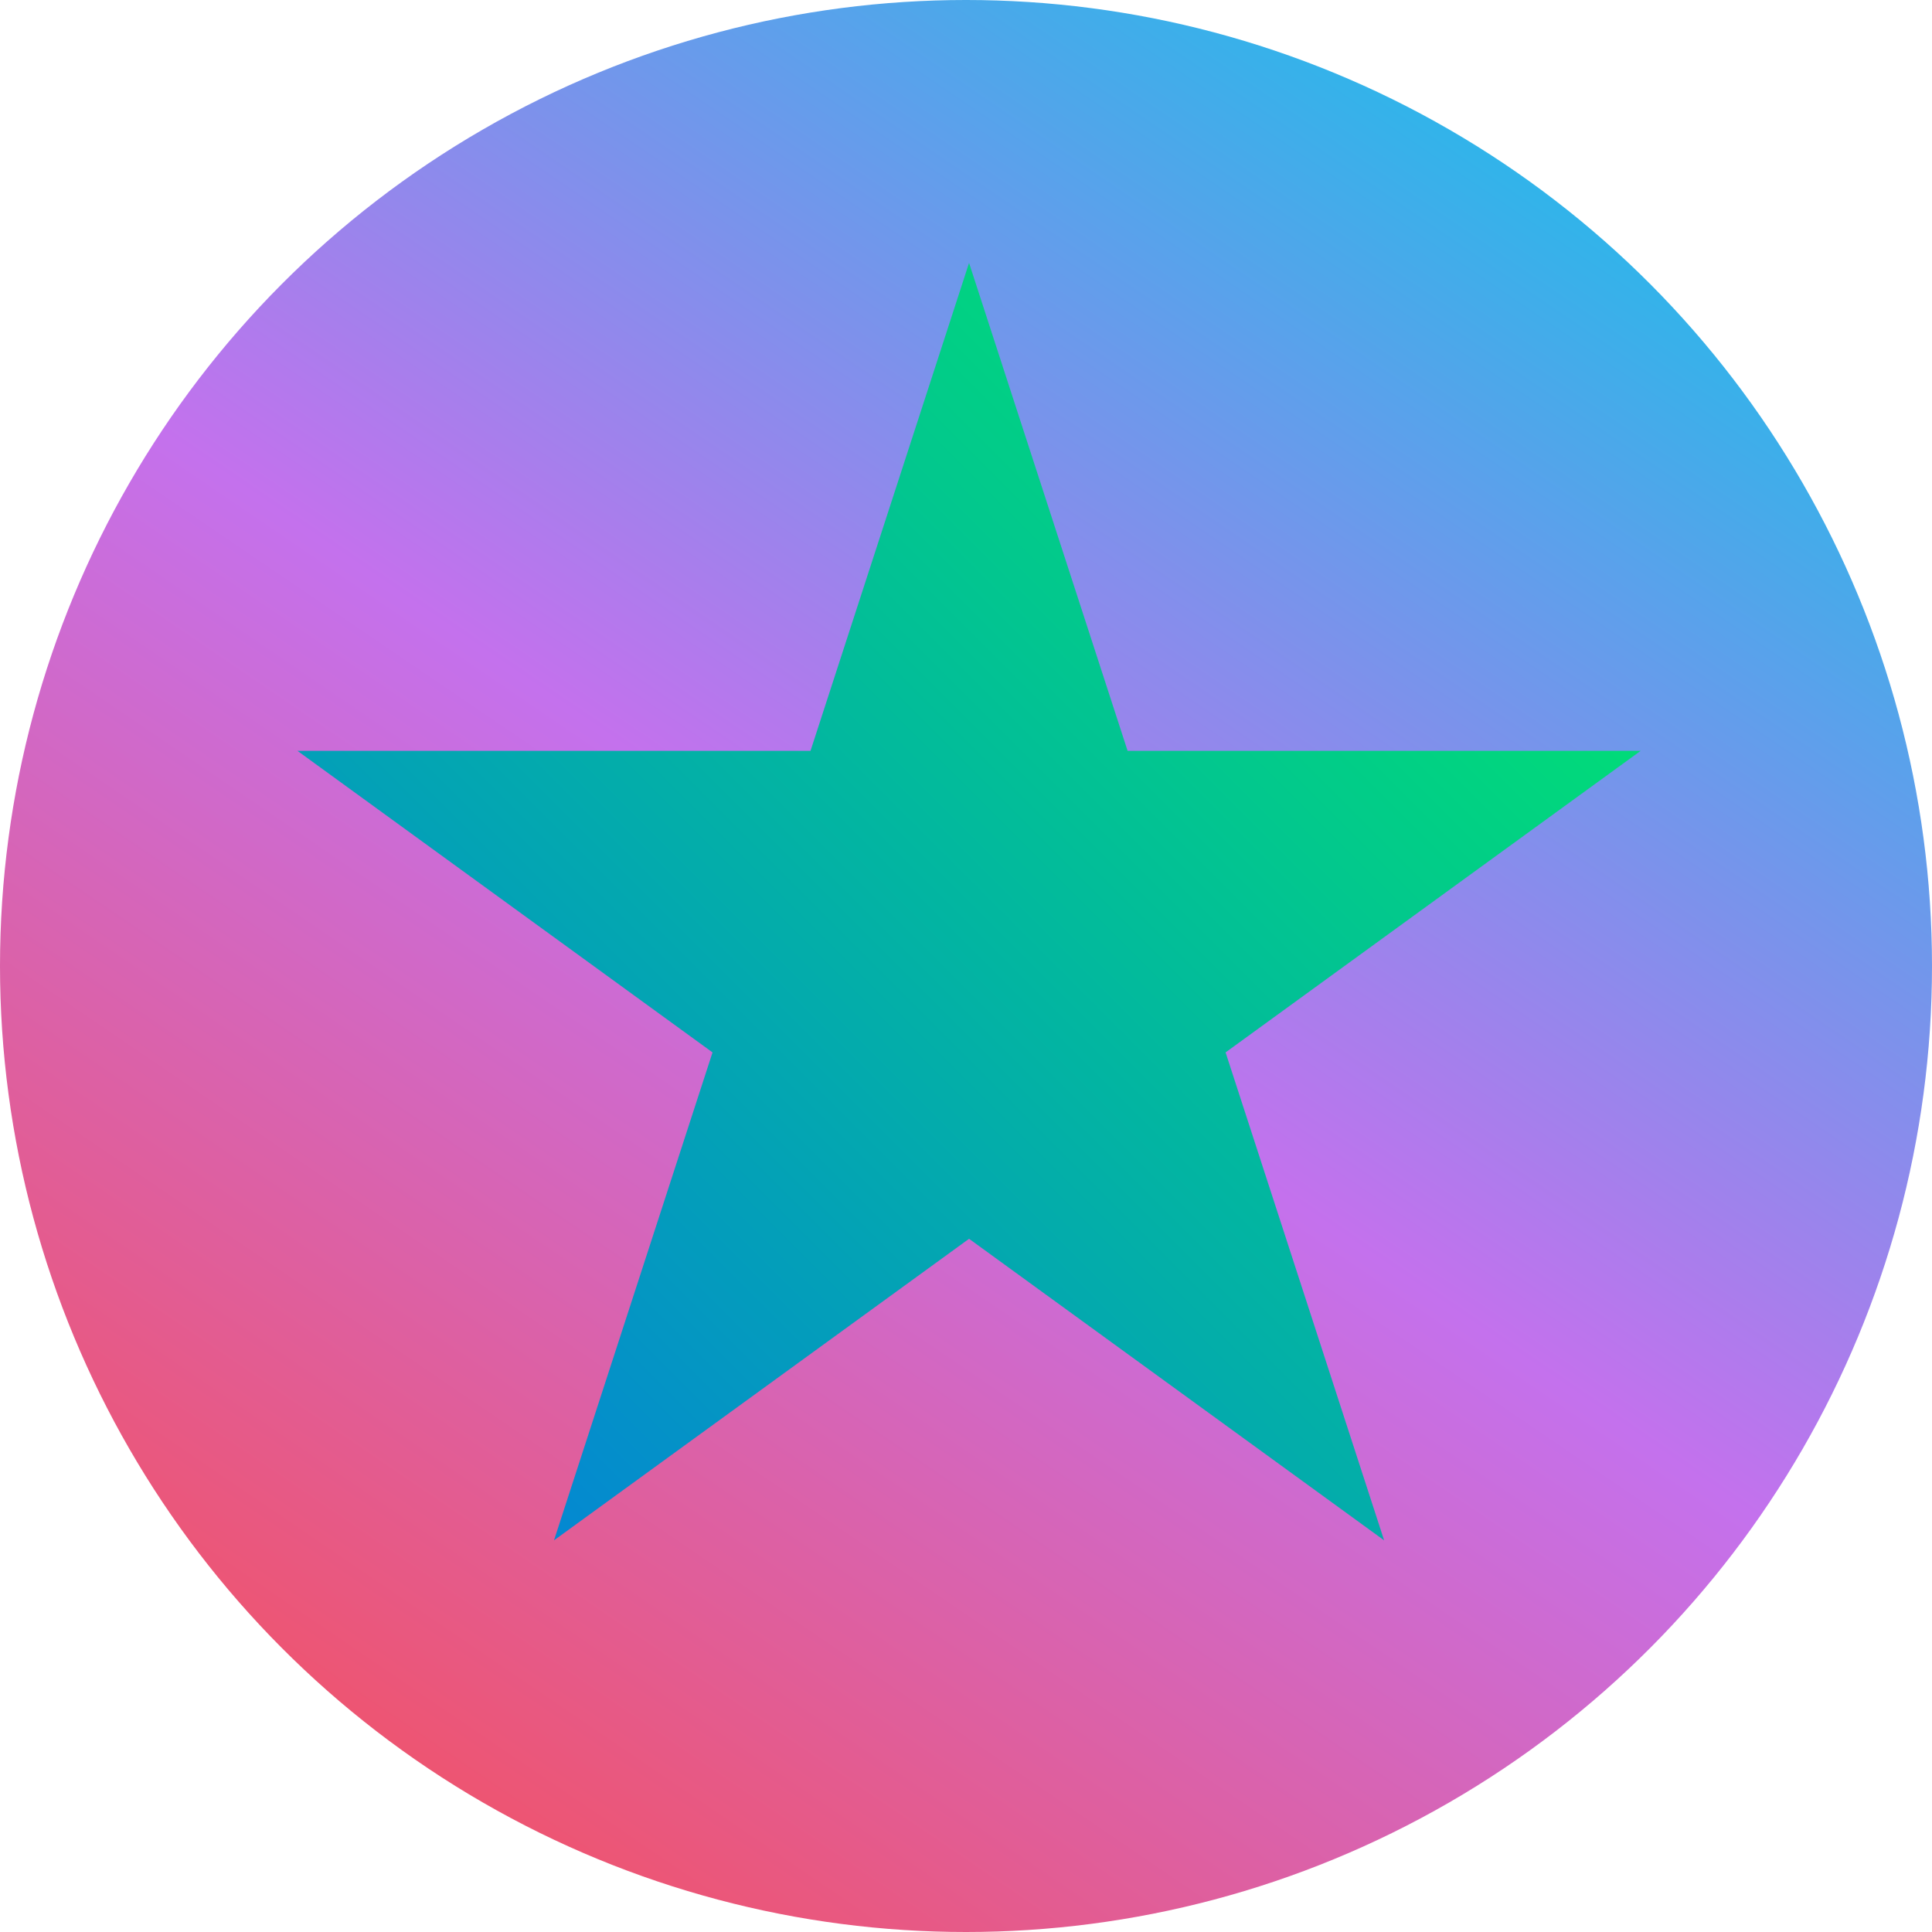 <svg width="316" height="316" viewBox="0 0 316 316" fill="none" xmlns="http://www.w3.org/2000/svg">
<rect width="316" height="316" fill="black" fill-opacity="0"/>
<circle cx="158" cy="158" r="158" fill="url(#paint0_linear)"/>
<path d="M158.5 43L184.431 122.809H268.347L200.458 172.133L226.389 251.941L158.5 202.617L90.611 251.941L116.542 172.133L48.653 122.809H132.569L158.5 43Z" fill="url(#paint1_linear)"/>
<defs>
<linearGradient id="paint0_linear" x1="267.5" y1="-6.62196e-06" x2="52.5" y2="316" gradientUnits="userSpaceOnUse">
<stop stop-color="#12C2E9"/>
<stop offset="0.508" stop-color="#C471ED"/>
<stop offset="1" stop-color="#F64F59"/>
</linearGradient>
<linearGradient id="paint1_linear" x1="274" y1="43" x2="43" y2="274" gradientUnits="userSpaceOnUse">
<stop stop-color="#00F260"/>
<stop offset="1" stop-color="#0575E6"/>
</linearGradient>
</defs>
</svg>
